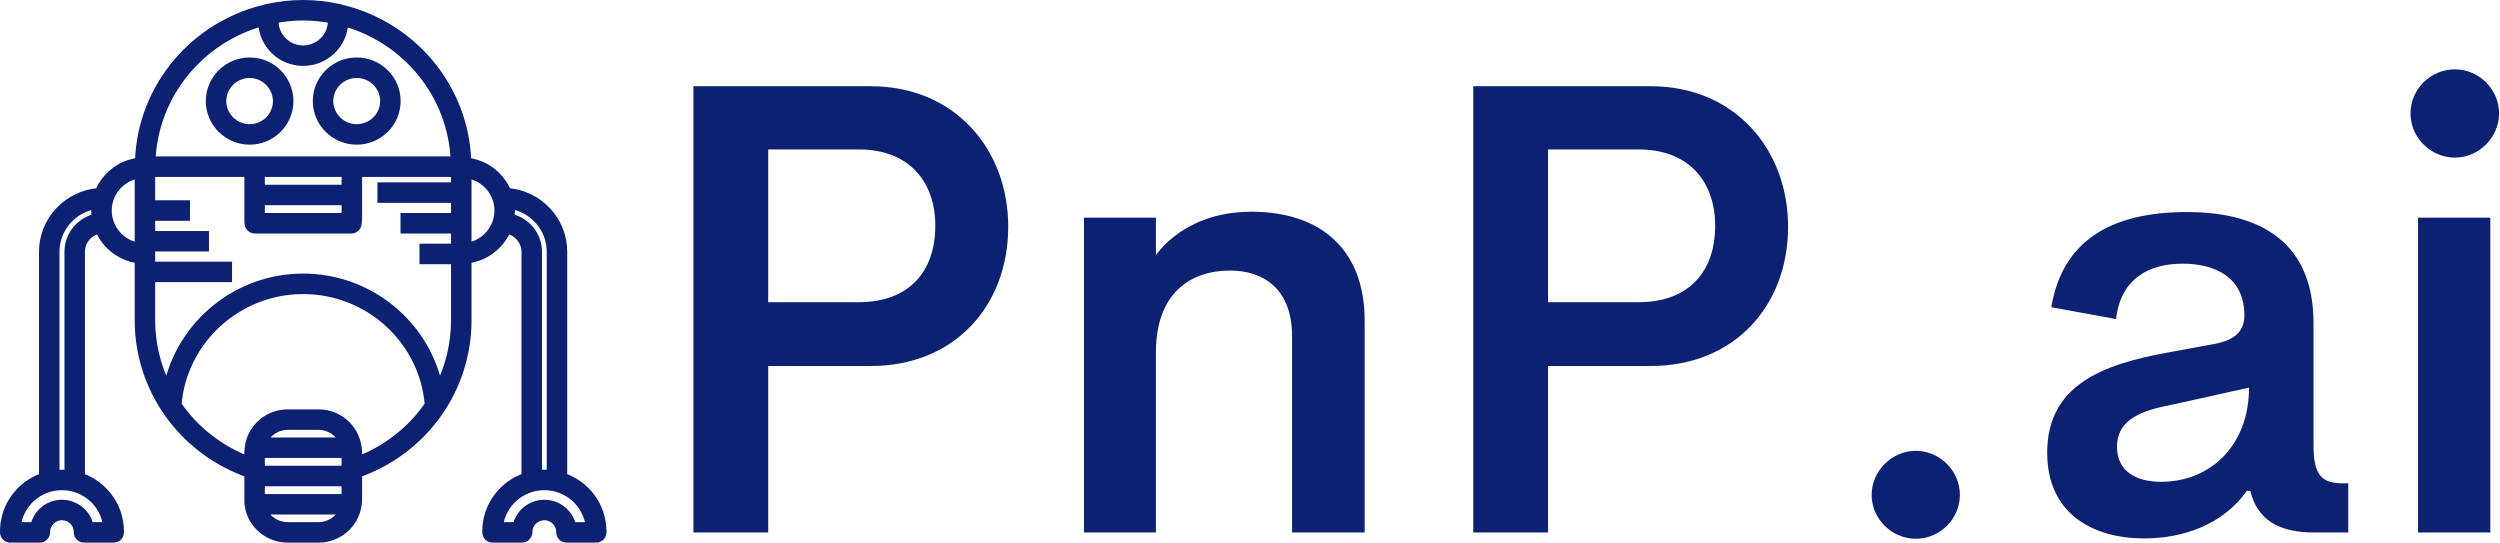 <svg width="2668" height="580" viewBox="0 0 2668 580" fill="none" xmlns="http://www.w3.org/2000/svg">
<path d="M266.5 152.385C291.105 152.385 311.133 132.422 311.133 107.863C311.133 83.303 291.105 63.341 266.5 63.341C241.771 63.341 221.631 83.293 221.631 107.863C221.631 132.433 241.771 152.385 266.5 152.385ZM266.5 81.21C280.991 81.21 293.263 93.446 293.263 107.863C293.263 122.551 281.262 134.516 266.5 134.516C251.596 134.516 239.5 122.535 239.5 107.863C239.5 93.191 251.596 81.21 266.5 81.21Z" fill="#0D2173" stroke="#0D2173" stroke-width="4"/>
<path d="M380.689 152.385C405.418 152.385 425.558 132.433 425.558 107.863C425.558 83.293 405.418 63.341 380.689 63.341C355.959 63.341 335.819 83.293 335.819 107.863C335.819 132.433 355.959 152.385 380.689 152.385ZM380.689 81.21C395.593 81.21 407.689 93.191 407.689 107.863C407.689 122.535 395.593 134.516 380.689 134.516C365.784 134.516 353.689 122.535 353.689 107.863C353.689 93.191 365.784 81.21 380.689 81.21Z" fill="#0D2173" stroke="#0D2173" stroke-width="4"/>
<mask id="path-3-outside-1_327_363" maskUnits="userSpaceOnUse" x="0" y="0" width="648" height="580" fill="black">
<rect fill="white" width="648" height="580"/>
<path d="M601.344 508.74V268.706C601.344 234.872 574.921 207.121 541.54 204.653C534.373 187.39 518.247 174.726 498.929 172.324C496.376 92.751 439.64 26.623 364.017 8.857C363.049 8.344 361.996 7.98 360.825 7.98C360.776 7.98 360.735 8.007 360.686 8.008C348.679 5.435 336.25 4 323.476 4C310.738 4 298.342 5.423 286.367 7.982L286.356 7.98C285.245 7.98 284.235 8.298 283.304 8.763C207.496 26.399 150.581 92.62 148.023 172.323C128.696 174.725 112.564 187.395 105.4 204.664C72.001 207.242 45.608 234.949 45.608 268.706V508.766C21.421 517.19 4 540.072 4 566.984V568.153C4 571.984 7.107 575.088 10.935 575.088H42.61C46.438 575.088 49.545 571.519 49.545 567.687C49.545 558.602 56.937 551.206 66.014 551.206C75.379 551.206 82.72 558.445 82.72 568.153C82.72 571.984 85.827 575.088 89.654 575.088H121.339C125.166 575.088 128.273 571.984 128.273 568.153V566.984C128.273 540.134 110.862 517.297 86.665 508.826V268.706C86.665 257.248 94.852 247.662 105.698 245.453C112.974 262.266 128.812 274.561 147.739 277.017V341.753C147.739 415.625 194.587 480.753 264.764 505.569V507.985V533.268C264.764 535.237 264.79 537.205 265.069 539.178C265.073 539.203 265.089 539.224 265.093 539.25C268.011 559.688 285.968 575.088 306.923 575.088H340.021C361.003 575.088 379.004 559.639 381.883 539.153C381.887 539.121 381.872 539.092 381.876 539.061C381.881 539.026 381.903 538.997 381.908 538.962C382.179 537.061 382.416 535.165 382.416 533.268V507.985V505.568C452.458 480.79 499.213 415.663 499.213 341.753V277.016C518.138 274.559 533.977 262.261 541.25 245.444C552.067 247.623 560.515 257.381 560.515 268.706V508.74C536.195 517.143 518.671 540.046 518.671 566.984V568.153C518.671 571.984 521.778 575.088 525.605 575.088H557.289C561.117 575.088 564.224 571.519 564.224 567.687C564.224 558.602 571.718 551.206 580.93 551.206C590.142 551.206 597.636 558.602 597.636 568.153C597.636 571.984 600.743 575.088 604.57 575.088H636.255C640.082 575.088 643.189 571.984 643.189 568.153V566.984C643.189 540.046 625.665 517.143 601.344 508.74ZM353.89 20.798V22.64C353.89 39.084 340.25 52.462 323.476 52.462C306.83 52.462 293.29 39.084 293.29 22.64V20.764C303.083 18.928 313.152 17.869 323.476 17.869C333.88 17.869 344.027 18.936 353.89 20.798ZM279.561 24.013C280.312 47.459 299.658 66.331 323.476 66.331C347.399 66.331 366.829 47.488 367.613 24.07C433.281 42.516 481.93 100.92 484.988 170.931H161.964C165.026 100.843 213.781 42.391 279.561 24.013ZM278.634 215.003H368.547V231.336H278.634V215.003ZM368.547 201.133H278.634V184.8H368.547V201.133ZM114.057 561.218H95.895C92.897 547.578 80.637 537.336 66.014 537.336C51.611 537.336 39.52 547.429 36.438 561.218H18.216C21.095 537.54 41.434 519.132 66.014 519.132C90.721 519.132 111.161 537.54 114.057 561.218ZM72.796 268.706V505.646C70.566 505.406 68.307 505.263 66.014 505.263C63.805 505.263 61.627 505.388 59.477 505.613V268.706C59.477 243.859 77.762 223.204 101.708 219.078C101.51 220.923 101.398 222.793 101.398 224.689C101.398 227.227 101.642 229.703 101.992 232.146C85.305 236.005 72.796 250.889 72.796 268.706ZM115.268 224.689C115.268 205.549 129.306 189.588 147.739 186.341V263.041C129.306 259.79 115.268 243.829 115.268 224.689ZM368.547 484.717V500.724V501.05H278.634V500.724V484.717H368.547ZM278.634 514.92H368.547V531.253H278.634V514.92ZM281.4 470.848C285.932 461.368 295.628 454.747 306.923 454.747H340.021C351.414 454.747 361.19 461.368 365.758 470.848H281.4ZM340.021 561.218H306.923C295.695 561.218 285.746 554.686 281.182 545.122H365.761C361.197 554.686 351.249 561.218 340.021 561.218ZM382.416 490.911V482.698C382.416 480.797 382.171 478.892 381.883 476.826C381.868 476.718 381.803 476.632 381.784 476.526C378.729 456.405 361.256 440.878 340.021 440.878H306.923C286.148 440.878 268.946 455.886 265.495 475.526C265.347 475.946 264.764 480.729 264.764 482.698V490.915C233.606 478.859 207.75 458.035 189.711 431.901C195.39 363.304 253.736 309.823 323.476 309.823C393.475 309.823 451.847 363.359 457.26 432.001C439.266 458.1 413.483 478.885 382.416 490.911ZM468.452 413.023C454.59 346.01 394.501 295.953 323.476 295.953C252.669 295.953 192.588 346.008 178.554 413.021C167.658 391.377 161.609 367.128 161.609 341.753V297.101H243.639V283.231H161.609V270.581V264.362H218.991V250.493H161.609V231.624H198.729V217.755H161.609V184.8H264.764V208.068V233.355C264.764 235.324 264.79 237.293 265.069 239.265C265.569 242.674 268.49 245.205 271.936 245.205H375.016C378.479 245.205 381.434 242.487 381.908 239.062C382.171 237.161 382.416 235.256 382.416 233.355V208.068V184.8H485.344V198.598H406.768V212.467H485.344V231.336H431.416V245.205H485.344V264.074H451.67V277.944H485.344V341.753C485.344 367.134 479.313 391.383 468.452 413.023ZM499.213 263.041V186.341C517.638 189.593 531.676 205.549 531.676 224.689C531.676 243.829 517.638 259.79 499.213 263.041ZM544.963 232.073C545.306 229.654 545.545 227.201 545.545 224.689C545.545 222.782 545.431 220.902 545.231 219.046C569.171 223.087 587.475 243.786 587.475 268.706V505.61C585.323 505.387 583.141 505.263 580.93 505.263C578.719 505.263 576.537 505.387 574.385 505.61V268.706C574.385 250.804 561.77 235.843 544.963 232.073ZM610.811 561.218C607.813 547.578 595.553 537.336 580.93 537.336C566.417 537.336 554.224 547.429 551.117 561.218H532.887C535.783 537.54 556.223 519.132 580.93 519.132C605.637 519.132 626.077 537.54 628.973 561.218H610.811Z"/>
</mask>
<path d="M601.344 508.74V268.706C601.344 234.872 574.921 207.121 541.54 204.653C534.373 187.39 518.247 174.726 498.929 172.324C496.376 92.751 439.64 26.623 364.017 8.857C363.049 8.344 361.996 7.98 360.825 7.98C360.776 7.98 360.735 8.007 360.686 8.008C348.679 5.435 336.25 4 323.476 4C310.738 4 298.342 5.423 286.367 7.982L286.356 7.98C285.245 7.98 284.235 8.298 283.304 8.763C207.496 26.399 150.581 92.62 148.023 172.323C128.696 174.725 112.564 187.395 105.4 204.664C72.001 207.242 45.608 234.949 45.608 268.706V508.766C21.421 517.19 4 540.072 4 566.984V568.153C4 571.984 7.107 575.088 10.935 575.088H42.61C46.438 575.088 49.545 571.519 49.545 567.687C49.545 558.602 56.937 551.206 66.014 551.206C75.379 551.206 82.72 558.445 82.72 568.153C82.72 571.984 85.827 575.088 89.654 575.088H121.339C125.166 575.088 128.273 571.984 128.273 568.153V566.984C128.273 540.134 110.862 517.297 86.665 508.826V268.706C86.665 257.248 94.852 247.662 105.698 245.453C112.974 262.266 128.812 274.561 147.739 277.017V341.753C147.739 415.625 194.587 480.753 264.764 505.569V507.985V533.268C264.764 535.237 264.79 537.205 265.069 539.178C265.073 539.203 265.089 539.224 265.093 539.25C268.011 559.688 285.968 575.088 306.923 575.088H340.021C361.003 575.088 379.004 559.639 381.883 539.153C381.887 539.121 381.872 539.092 381.876 539.061C381.881 539.026 381.903 538.997 381.908 538.962C382.179 537.061 382.416 535.165 382.416 533.268V507.985V505.568C452.458 480.79 499.213 415.663 499.213 341.753V277.016C518.138 274.559 533.977 262.261 541.25 245.444C552.067 247.623 560.515 257.381 560.515 268.706V508.74C536.195 517.143 518.671 540.046 518.671 566.984V568.153C518.671 571.984 521.778 575.088 525.605 575.088H557.289C561.117 575.088 564.224 571.519 564.224 567.687C564.224 558.602 571.718 551.206 580.93 551.206C590.142 551.206 597.636 558.602 597.636 568.153C597.636 571.984 600.743 575.088 604.57 575.088H636.255C640.082 575.088 643.189 571.984 643.189 568.153V566.984C643.189 540.046 625.665 517.143 601.344 508.74ZM353.89 20.798V22.64C353.89 39.084 340.25 52.462 323.476 52.462C306.83 52.462 293.29 39.084 293.29 22.64V20.764C303.083 18.928 313.152 17.869 323.476 17.869C333.88 17.869 344.027 18.936 353.89 20.798ZM279.561 24.013C280.312 47.459 299.658 66.331 323.476 66.331C347.399 66.331 366.829 47.488 367.613 24.07C433.281 42.516 481.93 100.92 484.988 170.931H161.964C165.026 100.843 213.781 42.391 279.561 24.013ZM278.634 215.003H368.547V231.336H278.634V215.003ZM368.547 201.133H278.634V184.8H368.547V201.133ZM114.057 561.218H95.895C92.897 547.578 80.637 537.336 66.014 537.336C51.611 537.336 39.52 547.429 36.438 561.218H18.216C21.095 537.54 41.434 519.132 66.014 519.132C90.721 519.132 111.161 537.54 114.057 561.218ZM72.796 268.706V505.646C70.566 505.406 68.307 505.263 66.014 505.263C63.805 505.263 61.627 505.388 59.477 505.613V268.706C59.477 243.859 77.762 223.204 101.708 219.078C101.51 220.923 101.398 222.793 101.398 224.689C101.398 227.227 101.642 229.703 101.992 232.146C85.305 236.005 72.796 250.889 72.796 268.706ZM115.268 224.689C115.268 205.549 129.306 189.588 147.739 186.341V263.041C129.306 259.79 115.268 243.829 115.268 224.689ZM368.547 484.717V500.724V501.05H278.634V500.724V484.717H368.547ZM278.634 514.92H368.547V531.253H278.634V514.92ZM281.4 470.848C285.932 461.368 295.628 454.747 306.923 454.747H340.021C351.414 454.747 361.19 461.368 365.758 470.848H281.4ZM340.021 561.218H306.923C295.695 561.218 285.746 554.686 281.182 545.122H365.761C361.197 554.686 351.249 561.218 340.021 561.218ZM382.416 490.911V482.698C382.416 480.797 382.171 478.892 381.883 476.826C381.868 476.718 381.803 476.632 381.784 476.526C378.729 456.405 361.256 440.878 340.021 440.878H306.923C286.148 440.878 268.946 455.886 265.495 475.526C265.347 475.946 264.764 480.729 264.764 482.698V490.915C233.606 478.859 207.75 458.035 189.711 431.901C195.39 363.304 253.736 309.823 323.476 309.823C393.475 309.823 451.847 363.359 457.26 432.001C439.266 458.1 413.483 478.885 382.416 490.911ZM468.452 413.023C454.59 346.01 394.501 295.953 323.476 295.953C252.669 295.953 192.588 346.008 178.554 413.021C167.658 391.377 161.609 367.128 161.609 341.753V297.101H243.639V283.231H161.609V270.581V264.362H218.991V250.493H161.609V231.624H198.729V217.755H161.609V184.8H264.764V208.068V233.355C264.764 235.324 264.79 237.293 265.069 239.265C265.569 242.674 268.49 245.205 271.936 245.205H375.016C378.479 245.205 381.434 242.487 381.908 239.062C382.171 237.161 382.416 235.256 382.416 233.355V208.068V184.8H485.344V198.598H406.768V212.467H485.344V231.336H431.416V245.205H485.344V264.074H451.67V277.944H485.344V341.753C485.344 367.134 479.313 391.383 468.452 413.023ZM499.213 263.041V186.341C517.638 189.593 531.676 205.549 531.676 224.689C531.676 243.829 517.638 259.79 499.213 263.041ZM544.963 232.073C545.306 229.654 545.545 227.201 545.545 224.689C545.545 222.782 545.431 220.902 545.231 219.046C569.171 223.087 587.475 243.786 587.475 268.706V505.61C585.323 505.387 583.141 505.263 580.93 505.263C578.719 505.263 576.537 505.387 574.385 505.61V268.706C574.385 250.804 561.77 235.843 544.963 232.073ZM610.811 561.218C607.813 547.578 595.553 537.336 580.93 537.336C566.417 537.336 554.224 547.429 551.117 561.218H532.887C535.783 537.54 556.223 519.132 580.93 519.132C605.637 519.132 626.077 537.54 628.973 561.218H610.811Z" fill="#0D2173"/>
<path d="M601.344 508.74V268.706C601.344 234.872 574.921 207.121 541.54 204.653C534.373 187.39 518.247 174.726 498.929 172.324C496.376 92.751 439.64 26.623 364.017 8.857C363.049 8.344 361.996 7.98 360.825 7.98C360.776 7.98 360.735 8.007 360.686 8.008C348.679 5.435 336.25 4 323.476 4C310.738 4 298.342 5.423 286.367 7.982L286.356 7.98C285.245 7.98 284.235 8.298 283.304 8.763C207.496 26.399 150.581 92.62 148.023 172.323C128.696 174.725 112.564 187.395 105.4 204.664C72.001 207.242 45.608 234.949 45.608 268.706V508.766C21.421 517.19 4 540.072 4 566.984V568.153C4 571.984 7.107 575.088 10.935 575.088H42.61C46.438 575.088 49.545 571.519 49.545 567.687C49.545 558.602 56.937 551.206 66.014 551.206C75.379 551.206 82.72 558.445 82.72 568.153C82.72 571.984 85.827 575.088 89.654 575.088H121.339C125.166 575.088 128.273 571.984 128.273 568.153V566.984C128.273 540.134 110.862 517.297 86.665 508.826V268.706C86.665 257.248 94.852 247.662 105.698 245.453C112.974 262.266 128.812 274.561 147.739 277.017V341.753C147.739 415.625 194.587 480.753 264.764 505.569V507.985V533.268C264.764 535.237 264.79 537.205 265.069 539.178C265.073 539.203 265.089 539.224 265.093 539.25C268.011 559.688 285.968 575.088 306.923 575.088H340.021C361.003 575.088 379.004 559.639 381.883 539.153C381.887 539.121 381.872 539.092 381.876 539.061C381.881 539.026 381.903 538.997 381.908 538.962C382.179 537.061 382.416 535.165 382.416 533.268V507.985V505.568C452.458 480.79 499.213 415.663 499.213 341.753V277.016C518.138 274.559 533.977 262.261 541.25 245.444C552.067 247.623 560.515 257.381 560.515 268.706V508.74C536.195 517.143 518.671 540.046 518.671 566.984V568.153C518.671 571.984 521.778 575.088 525.605 575.088H557.289C561.117 575.088 564.224 571.519 564.224 567.687C564.224 558.602 571.718 551.206 580.93 551.206C590.142 551.206 597.636 558.602 597.636 568.153C597.636 571.984 600.743 575.088 604.57 575.088H636.255C640.082 575.088 643.189 571.984 643.189 568.153V566.984C643.189 540.046 625.665 517.143 601.344 508.74ZM353.89 20.798V22.64C353.89 39.084 340.25 52.462 323.476 52.462C306.83 52.462 293.29 39.084 293.29 22.64V20.764C303.083 18.928 313.152 17.869 323.476 17.869C333.88 17.869 344.027 18.936 353.89 20.798ZM279.561 24.013C280.312 47.459 299.658 66.331 323.476 66.331C347.399 66.331 366.829 47.488 367.613 24.07C433.281 42.516 481.93 100.92 484.988 170.931H161.964C165.026 100.843 213.781 42.391 279.561 24.013ZM278.634 215.003H368.547V231.336H278.634V215.003ZM368.547 201.133H278.634V184.8H368.547V201.133ZM114.057 561.218H95.895C92.897 547.578 80.637 537.336 66.014 537.336C51.611 537.336 39.52 547.429 36.438 561.218H18.216C21.095 537.54 41.434 519.132 66.014 519.132C90.721 519.132 111.161 537.54 114.057 561.218ZM72.796 268.706V505.646C70.566 505.406 68.307 505.263 66.014 505.263C63.805 505.263 61.627 505.388 59.477 505.613V268.706C59.477 243.859 77.762 223.204 101.708 219.078C101.51 220.923 101.398 222.793 101.398 224.689C101.398 227.227 101.642 229.703 101.992 232.146C85.305 236.005 72.796 250.889 72.796 268.706ZM115.268 224.689C115.268 205.549 129.306 189.588 147.739 186.341V263.041C129.306 259.79 115.268 243.829 115.268 224.689ZM368.547 484.717V500.724V501.05H278.634V500.724V484.717H368.547ZM278.634 514.92H368.547V531.253H278.634V514.92ZM281.4 470.848C285.932 461.368 295.628 454.747 306.923 454.747H340.021C351.414 454.747 361.19 461.368 365.758 470.848H281.4ZM340.021 561.218H306.923C295.695 561.218 285.746 554.686 281.182 545.122H365.761C361.197 554.686 351.249 561.218 340.021 561.218ZM382.416 490.911V482.698C382.416 480.797 382.171 478.892 381.883 476.826C381.868 476.718 381.803 476.632 381.784 476.526C378.729 456.405 361.256 440.878 340.021 440.878H306.923C286.148 440.878 268.946 455.886 265.495 475.526C265.347 475.946 264.764 480.729 264.764 482.698V490.915C233.606 478.859 207.75 458.035 189.711 431.901C195.39 363.304 253.736 309.823 323.476 309.823C393.475 309.823 451.847 363.359 457.26 432.001C439.266 458.1 413.483 478.885 382.416 490.911ZM468.452 413.023C454.59 346.01 394.501 295.953 323.476 295.953C252.669 295.953 192.588 346.008 178.554 413.021C167.658 391.377 161.609 367.128 161.609 341.753V297.101H243.639V283.231H161.609V270.581V264.362H218.991V250.493H161.609V231.624H198.729V217.755H161.609V184.8H264.764V208.068V233.355C264.764 235.324 264.79 237.293 265.069 239.265C265.569 242.674 268.49 245.205 271.936 245.205H375.016C378.479 245.205 381.434 242.487 381.908 239.062C382.171 237.161 382.416 235.256 382.416 233.355V208.068V184.8H485.344V198.598H406.768V212.467H485.344V231.336H431.416V245.205H485.344V264.074H451.67V277.944H485.344V341.753C485.344 367.134 479.313 391.383 468.452 413.023ZM499.213 263.041V186.341C517.638 189.593 531.676 205.549 531.676 224.689C531.676 243.829 517.638 259.79 499.213 263.041ZM544.963 232.073C545.306 229.654 545.545 227.201 545.545 224.689C545.545 222.782 545.431 220.902 545.231 219.046C569.171 223.087 587.475 243.786 587.475 268.706V505.61C585.323 505.387 583.141 505.263 580.93 505.263C578.719 505.263 576.537 505.387 574.385 505.61V268.706C574.385 250.804 561.77 235.843 544.963 232.073ZM610.811 561.218C607.813 547.578 595.553 537.336 580.93 537.336C566.417 537.336 554.224 547.429 551.117 561.218H532.887C535.783 537.54 556.223 519.132 580.93 519.132C605.637 519.132 626.077 537.54 628.973 561.218H610.811Z" stroke="#0D2173" stroke-width="8" mask="url(#path-3-outside-1_327_363)"/>
<path d="M929.363 92.023C1018.87 92.023 1075.98 159.152 1075.98 241.978C1075.98 326.138 1018.87 390.596 929.363 390.596H819.82V568.27H740V92.016L929.363 92.023ZM916.672 322.472C970.107 322.472 998.161 289.743 998.161 240.983C998.161 193.891 970.107 159.494 916.672 159.494H819.82V322.472H916.672ZM1335.47 225.946C1410.62 225.946 1456.37 267.357 1456.37 342.167V568.266H1378.89V358.867C1378.89 308.102 1348.17 288.731 1312.77 288.731C1270.35 288.731 1233.95 312.778 1233.61 375.231V568.266H1156.8V232.29H1233.61V272.032C1255.99 242.976 1291.72 225.946 1335.47 225.946ZM1761.62 92.023C1851.13 92.023 1908.24 159.152 1908.24 241.978C1908.24 326.138 1851.13 390.596 1761.62 390.596H1652.08V568.27H1572.26V92.016L1761.62 92.023ZM1748.93 322.472C1802.37 322.472 1830.42 289.743 1830.42 240.983C1830.42 193.891 1802.37 159.494 1748.93 159.494H1652.08V322.472H1748.93ZM2044.5 574.956C2019.12 574.956 1997.41 553.916 1997.41 528.199C1997.41 502.483 2019.12 481.107 2044.5 481.107C2070.22 481.107 2091.59 502.482 2091.59 528.199C2091.59 553.917 2070.22 574.956 2044.5 574.956ZM2288.3 574.622C2233.87 574.622 2184.77 548.572 2184.77 483.113C2184.77 411.309 2243.22 388.933 2313.35 376.241L2364.12 366.89C2386.16 362.548 2395.18 352.529 2395.18 336.498C2395.18 295.087 2362.78 281.394 2329.39 281.394C2292.98 281.394 2263.26 297.424 2258.25 340.507L2189.12 327.816C2200.81 258.347 2250.9 226.286 2334.06 226.286C2401.19 226.286 2468.99 250.332 2468.99 344.847V475.097C2468.99 506.824 2477.34 515.841 2500.71 515.841H2506.06V568.275H2469.65C2431.91 568.275 2409.2 554.916 2401.52 523.857H2397.85C2371.8 560.594 2328.71 574.622 2288.3 574.622ZM2306.34 514.174C2359.11 514.174 2400.18 475.098 2400.18 413.646L2314.35 432.683C2278.95 439.362 2259.24 451.385 2259.24 476.769C2259.24 503.152 2279.95 514.174 2306.34 514.174ZM2619.94 168.184C2593.89 168.184 2572.51 146.809 2572.51 121.092C2572.51 95.042 2593.89 74 2619.94 74C2645.32 74 2667.03 95.04 2667.03 121.092C2667.03 146.808 2645.32 168.184 2619.94 168.184ZM2580.53 568.277V232.3H2657.68V568.277H2580.53Z" fill="#0D2173"/>
</svg>

